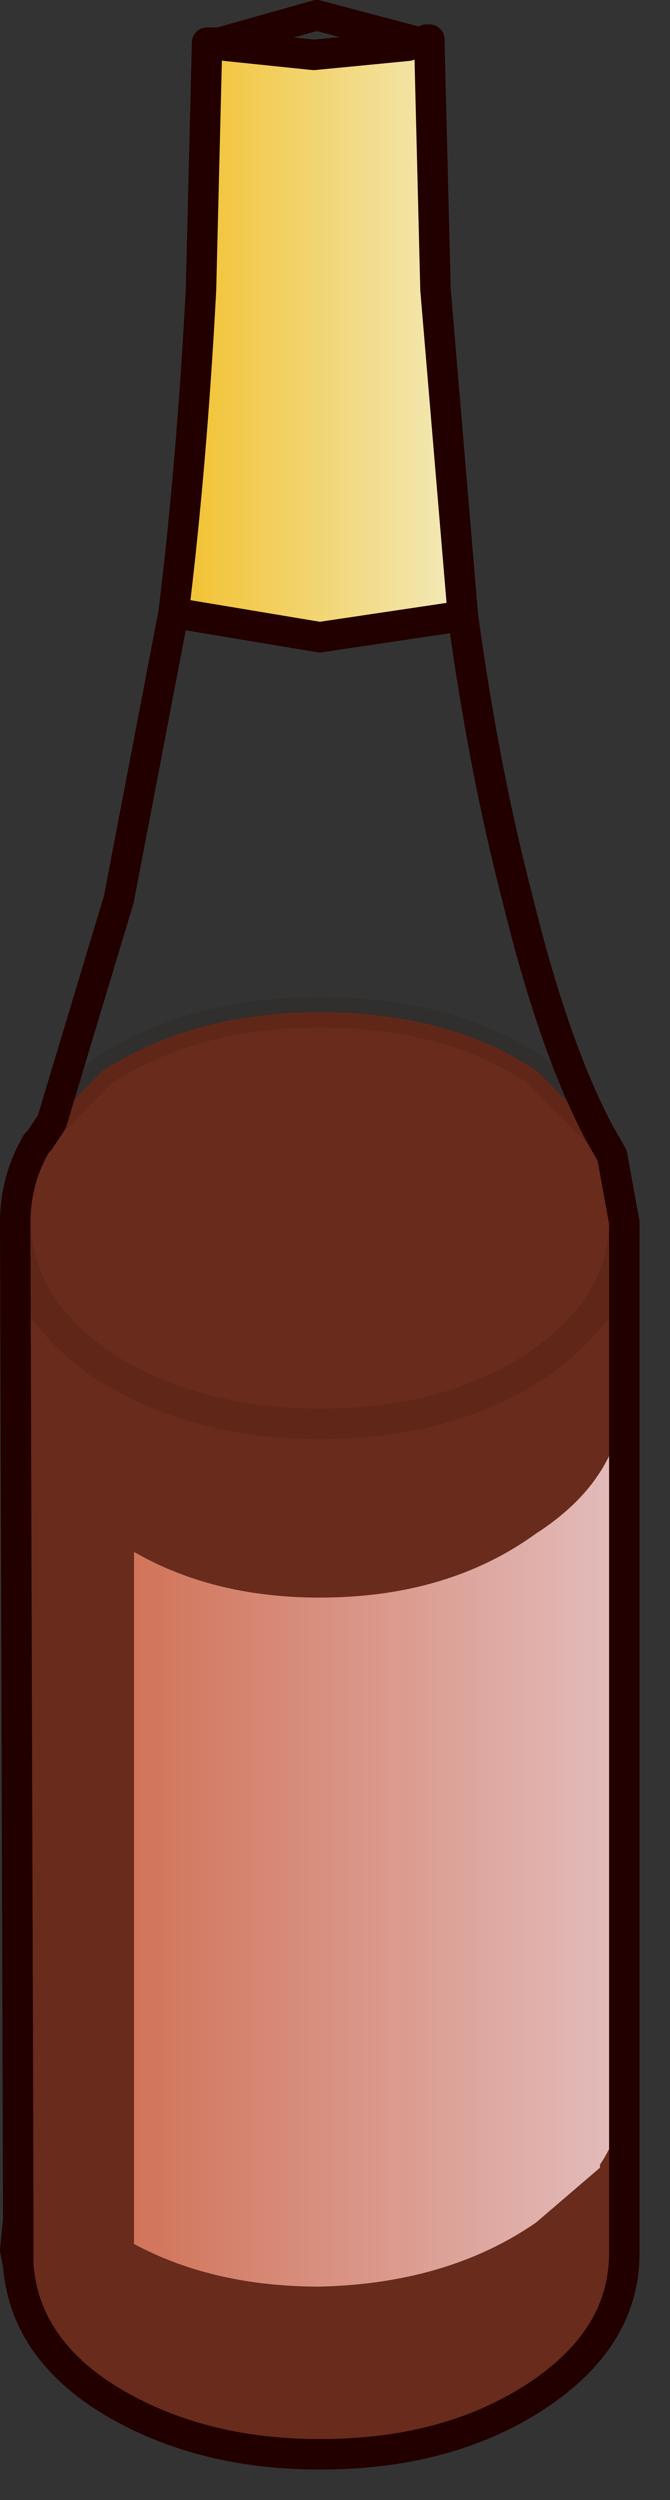 <?xml version="1.0" encoding="utf-8"?>
<svg version="1.1" id="Layer_1"
xmlns="http://www.w3.org/2000/svg"
xmlns:xlink="http://www.w3.org/1999/xlink"
xmlns:author="http://www.sothink.com"
width="11px" height="41px"
xml:space="preserve">
<rect width="100%" height="100%" fill="#333333" stroke="none"/>
<g id="620" transform="matrix(1, 0, 0, 1, 8.05, 33.25)">
<path style="fill:#9E2506;fill-opacity:0.502" d="M-7.75,3.15L-7.8 -13.2Q-7.8 -13.9 -7.45 -14.5L-7.4 -14.55L-7.2 -14.85L-6.35 -15.7Q-4.85 -16.65 -2.8 -16.65Q-0.7 -16.65 0.75 -15.7L1.8 -14.65L2 -14.3L2.2 -13.2L2.2 -13.15L2.2 -10.4Q2.15 -9 0.75 -8.1Q-0.7 -7.05 -2.8 -7.05Q-4.55 -7.05 -5.85 -7.8L-5.85 3.55Q-4.55 4.25 -2.8 4.25Q-0.7 4.2 0.75 3.2L1.8 2.3L1.8 2.25Q2.2 1.65 2.2 0.95L2.2 3.65L2.2 3.7Q2.2 5.1 0.75 6.05Q-0.7 7 -2.8 7Q-4.85 7 -6.35 6.05Q-7.65 5.2 -7.75 3.9L-7.75 3.15" />
<linearGradient
id="LinearGradID_2540" gradientUnits="userSpaceOnUse" gradientTransform="matrix(0.002, 0, 0, 0.003, -2.85, -30.45)" spreadMethod ="pad" x1="-819.2" y1="0" x2="819.2" y2="0" >
<stop  offset="0" style="stop-color:#FDE68A;stop-opacity:1" />
<stop  offset="1" style="stop-color:#F0F1D6;stop-opacity:1" />
</linearGradient>
<path style="fill:url(#LinearGradID_2540) " d="M-1.1,-32.55L-1.05 -32.6L-1 -32.6L-1 -32.5L-1.1 -32.55" />
<linearGradient
id="LinearGradID_2541" gradientUnits="userSpaceOnUse" gradientTransform="matrix(0.003, 0, 0, 0.006, -2.85, -27.75)" spreadMethod ="pad" x1="-819.2" y1="0" x2="819.2" y2="0" >
<stop  offset="0" style="stop-color:#F2BF28;stop-opacity:1" />
<stop  offset="1" style="stop-color:#F2EBBD;stop-opacity:1" />
</linearGradient>
<path style="fill:url(#LinearGradID_2541) " d="M-1,-32.5L-0.9 -28.5L-0.45 -23.15L-2.8 -22.8L-5.2 -23.2Q-4.9 -25.65 -4.75 -28.5L-4.65 -32.55L-4.55 -32.55L-4.5 -32.55L-4.45 -32.55L-4.35 -32.5L-2.9 -32.35L-1.35 -32.5L-1.25 -32.55L-1.2 -32.55L-1.15 -32.55L-1.1 -32.55L-1 -32.5" />
<linearGradient
id="LinearGradID_2542" gradientUnits="userSpaceOnUse" gradientTransform="matrix(0.005, 0, 0, 0.009, -1.85, -3.1)" spreadMethod ="pad" x1="-819.2" y1="0" x2="819.2" y2="0" >
<stop  offset="0" style="stop-color:#D17358;stop-opacity:1" />
<stop  offset="1" style="stop-color:#E3BDBD;stop-opacity:1" />
</linearGradient>
<path style="fill:url(#LinearGradID_2542) " d="M1.8,2.25L1.8 2.3L0.75 3.2Q-0.7 4.2 -2.8 4.25Q-4.55 4.25 -5.85 3.55L-5.85 -7.8Q-4.55 -7.05 -2.8 -7.05Q-0.7 -7.05 0.75 -8.1Q2.15 -9 2.2 -10.4L2.2 0.95Q2.2 1.65 1.8 2.25" />
<path style="fill:none;stroke-width:0.5;stroke-linecap:round;stroke-linejoin:round;stroke-miterlimit:3;stroke:#220000;stroke-opacity:1" d="M2.2,-13.15L2.2 -13.2M2.2,-13.15L2.2 -10.4L2.2 0.95L2.2 3.65M-7.75,3.9L-7.75 3.15L-7.8 -13.2" />
<path style="fill:none;stroke-width:0.5;stroke-linecap:round;stroke-linejoin:round;stroke-miterlimit:3;stroke:#220000;stroke-opacity:1" d="M2.2,-13.2L2 -14.3L1.8 -14.65Q1.05 -16.05 0.45 -18.5Q-0.1 -20.6 -0.45 -23.15L-2.8 -22.8L-5.2 -23.2L-6.1 -18.5L-7.2 -14.85L-7.4 -14.55L-7.45 -14.5Q-7.8 -13.9 -7.8 -13.2M2.2,3.65L2.2 3.7Q2.2 5.1 0.75 6.05Q-0.7 7 -2.8 7Q-4.85 7 -6.35 6.05Q-7.65 5.2 -7.75 3.9L-7.8 3.65L-7.75 3.15M-4.35,-32.5L-2.9 -32.35L-1.35 -32.5M-1.25,-32.55L-1.2 -32.55M-1.15,-32.55L-2.85 -33L-4.45 -32.55M-5.2,-23.2Q-4.9 -25.65 -4.75 -28.5L-4.65 -32.55L-4.55 -32.55M-4.5,-32.55L-4.45 -32.55M-1.1,-32.55L-1.05 -32.6L-1 -32.6L-1 -32.5L-0.9 -28.5L-0.45 -23.15M-1.1,-32.55L-1 -32.5" />
<path style="fill:none;stroke-width:0.5;stroke-linecap:round;stroke-linejoin:round;stroke-miterlimit:3;stroke:#220000;stroke-opacity:0.102" d="M-7.2,-14.85L-6.35 -15.7Q-4.85 -16.65 -2.8 -16.65Q-0.7 -16.65 0.75 -15.7L1.8 -14.65M-7.8,-13.2Q-7.75 -11.8 -6.35 -10.85Q-4.85 -9.9 -2.8 -9.9Q-0.7 -9.9 0.75 -10.85Q2.15 -11.8 2.2 -13.15" />
</g>
</svg>
